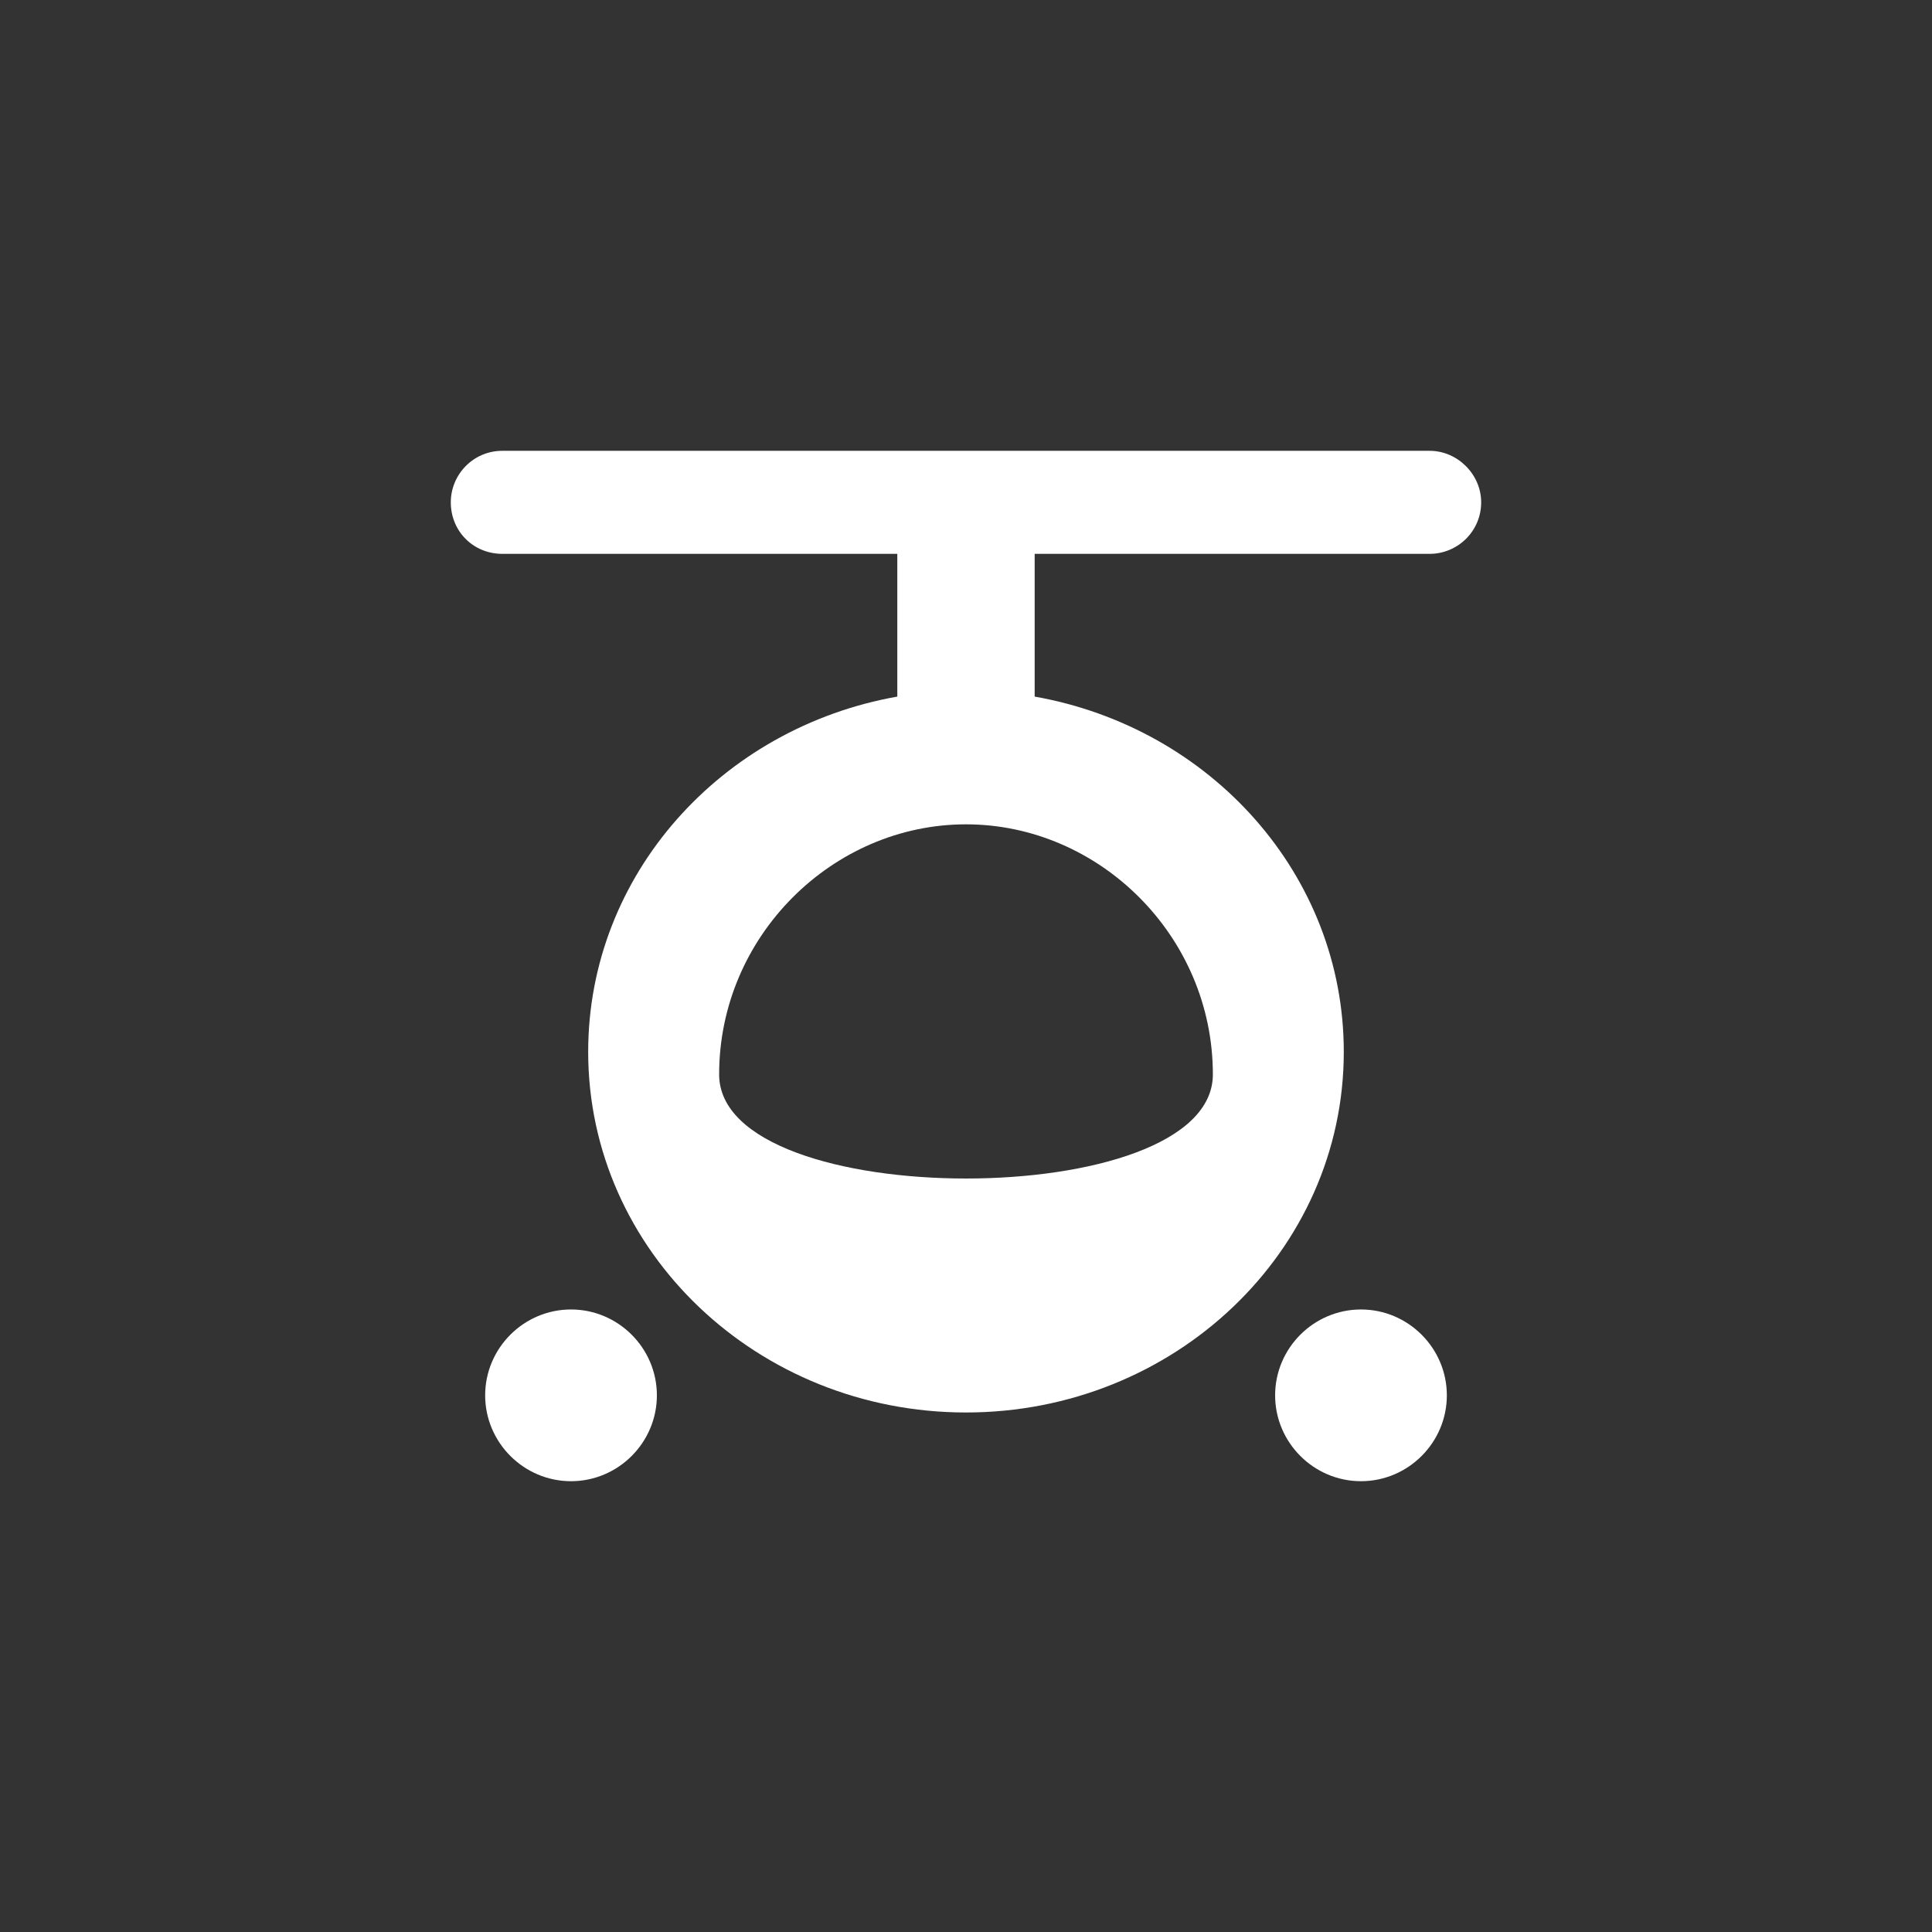 <svg xmlns="http://www.w3.org/2000/svg" width="120" height="120" viewBox="0 0 120 120"><rect x="0" y="0" width="120" height="120" fill="#333333" stroke="none"/><path d="M84.533 81.334c-2.934 0-5.333 2.399-5.333 5.333 0 2.933 2.4 5.333 5.333 5.333 2.933 0 5.333-2.4 5.333-5.333 0-2.934-2.4-5.333-5.333-5.333zm-49.066 0c-2.934 0-5.333 2.399-5.333 5.333 0 2.933 2.4 5.333 5.333 5.333 2.933 0 5.333-2.4 5.333-5.333 0-2.934-2.4-5.333-5.333-5.333zm53.332-53.333h-57.599c-1.8 0-3.2 1.467-3.2 3.2 0 1.8 1.4 3.2 3.2 3.2h24.533v8.866c-10.933 1.934-19.2 11.066-19.2 22.066 0 12.399 10.533 22.399 23.466 22.399s23.466-10 23.466-22.399c0-11-8.267-20.133-19.2-22.066v-8.866h24.533c1.733 0 3.2-1.4 3.2-3.2.001-1.733-1.466-3.2-3.199-3.2zm-13.466 38.733c0 4.333-7.667 6.466-15.333 6.466s-15.333-2.133-15.333-6.466c0-8.601 7.066-15.533 15.333-15.533s15.333 6.933 15.333 15.533z" fill="#fff"/></svg>